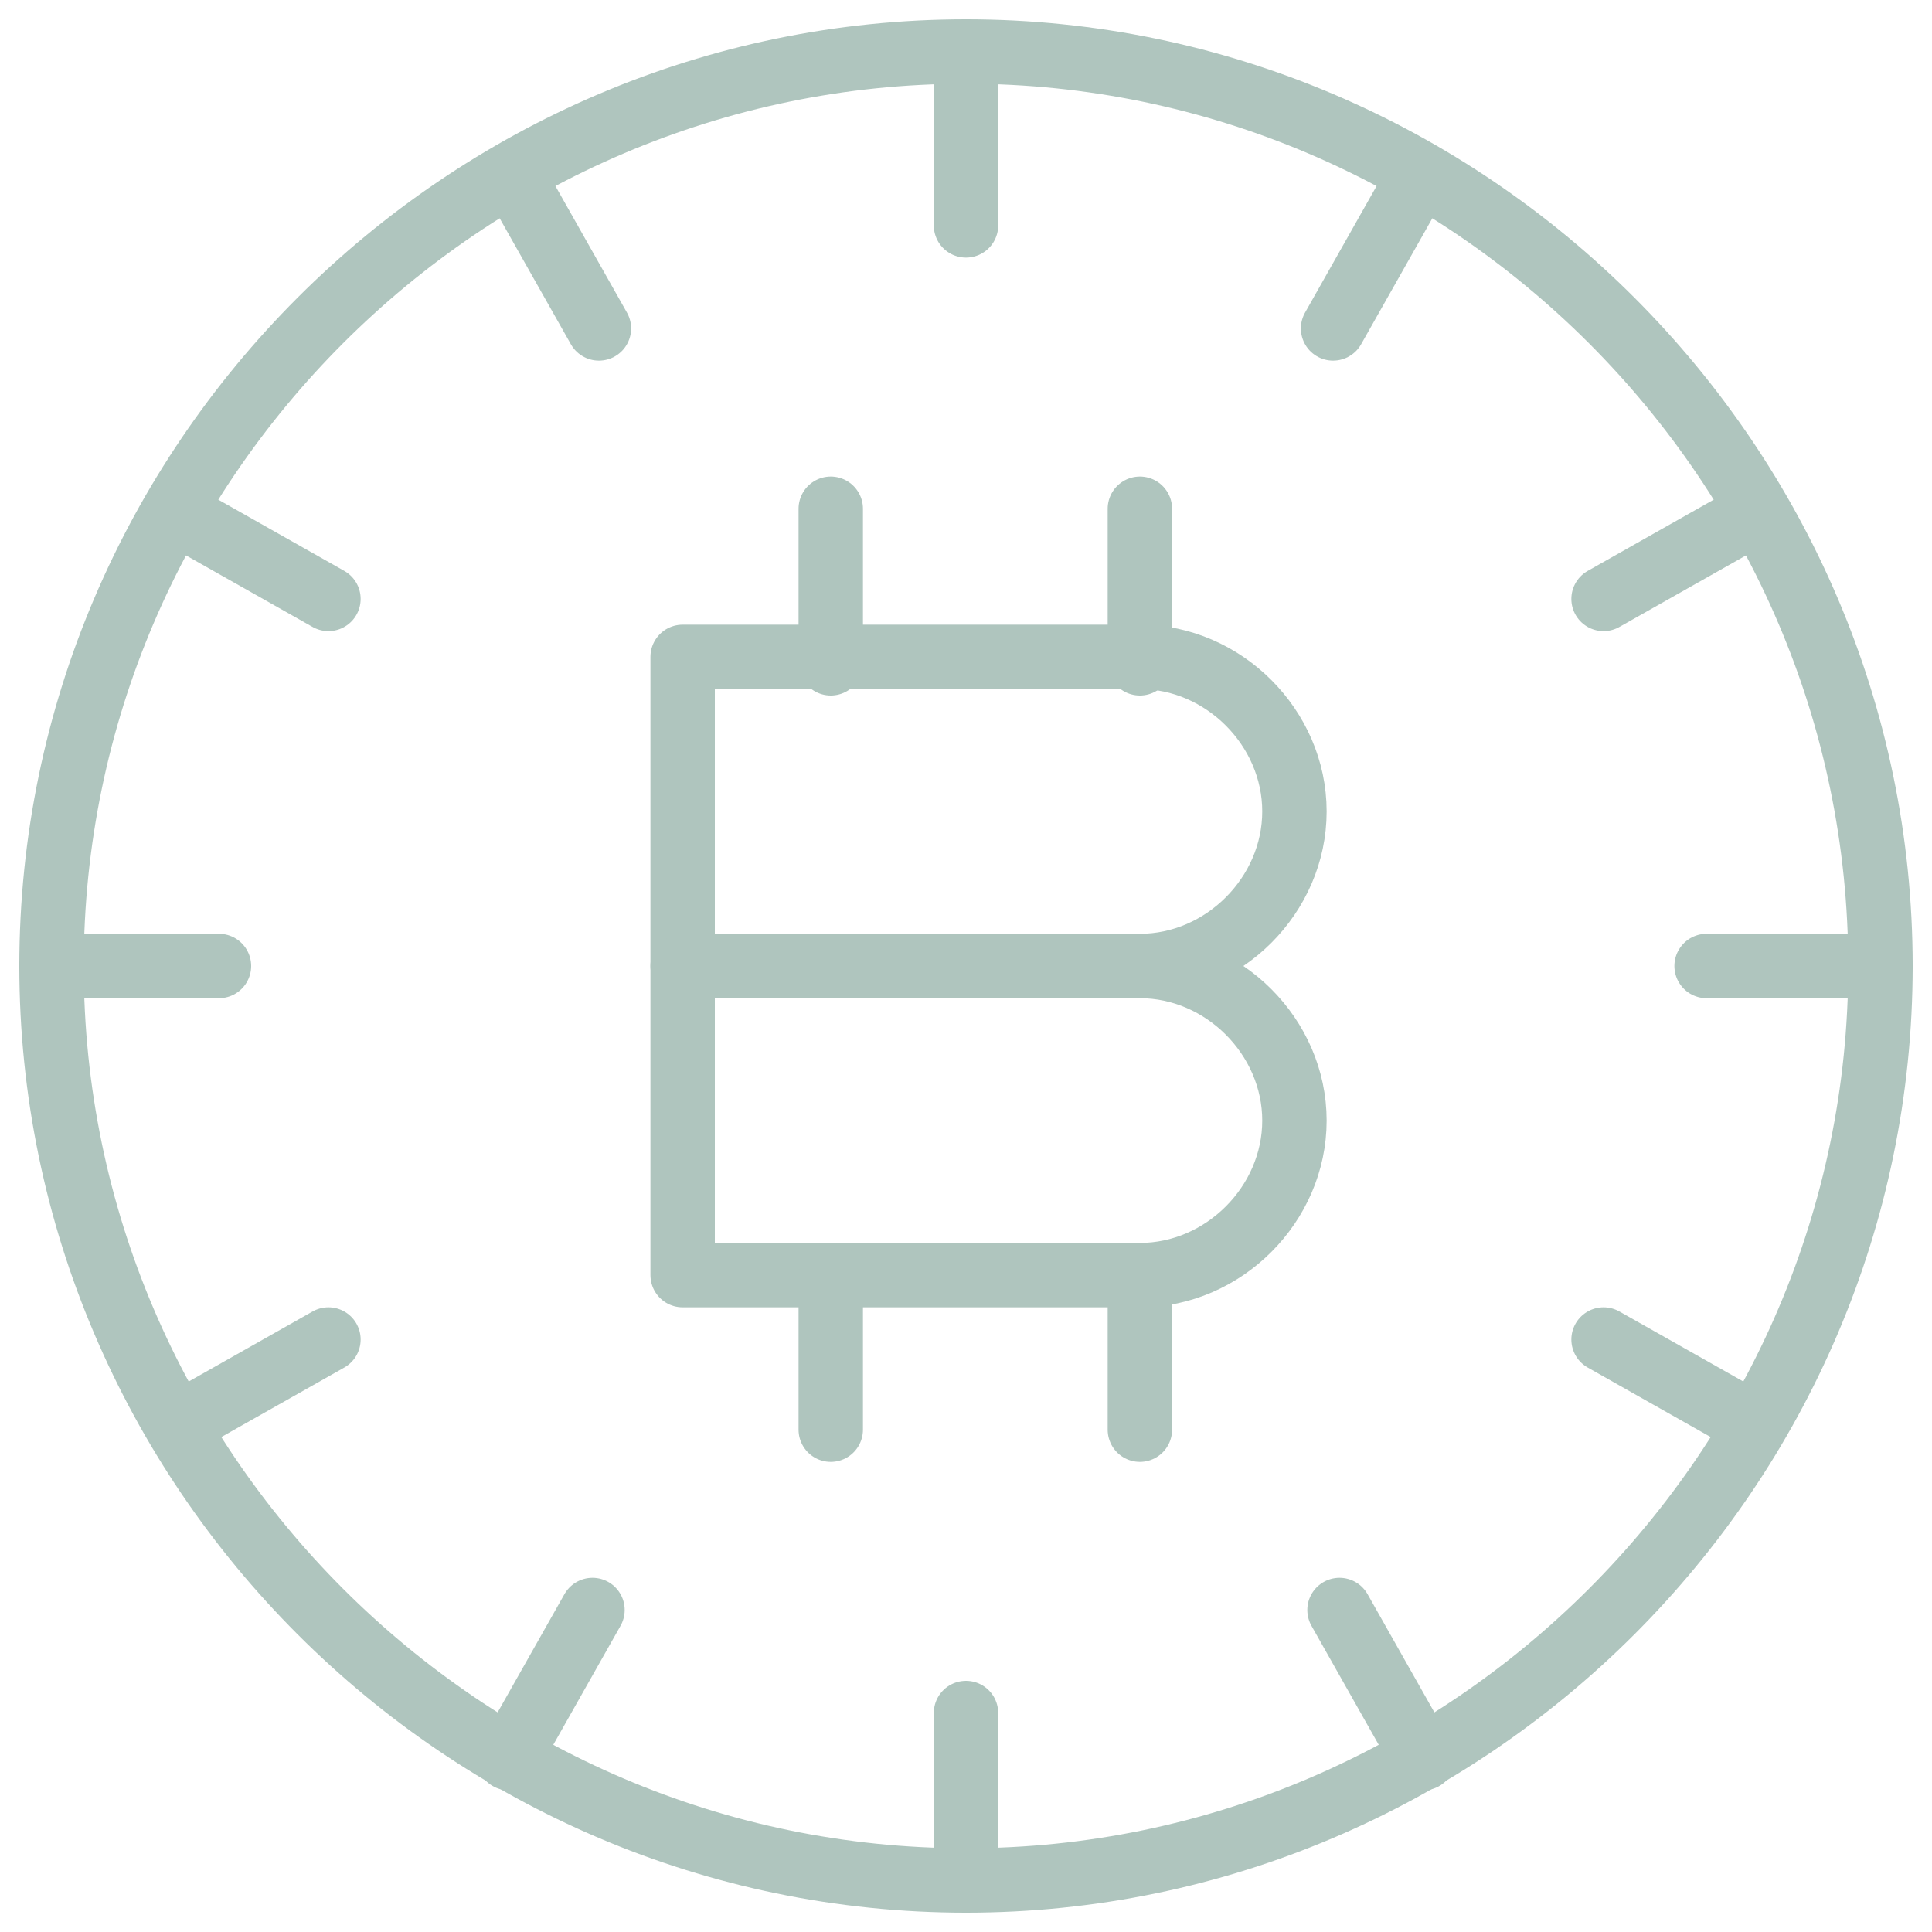 <svg width="30" height="30" viewBox="0 0 30 30" fill="none" xmlns="http://www.w3.org/2000/svg">
<path d="M29.2 15C29.2 22.8 22.8 29.2 15 29.2C7.2 29.2 0.8 22.8 0.8 15C0.8 7.2 7.2 0.8 15 0.8C22.8 0.8 29.2 7.2 29.2 15Z" stroke="#AFC5BE" stroke-linecap="round" stroke-linejoin="round"/>
<path d="M17.7 15H10.6V10.2H17.7C19 10.2 20.1 11.3 20.1 12.6C20.1 13.9 19 15 17.7 15Z" stroke="#AFC5BE" stroke-linecap="round" stroke-linejoin="round"/>
<path d="M17.7 19.8H10.6V15H17.7C19 15 20.1 16.1 20.1 17.4C20.1 18.7 19 19.8 17.7 19.8Z" stroke="#AFC5BE" stroke-linecap="round" stroke-linejoin="round"/>
<path d="M12.9 7.9V10.3" stroke="#AFC5BE" stroke-linecap="round" stroke-linejoin="round"/>
<path d="M12.9 19.8V22.2" stroke="#AFC5BE" stroke-linecap="round" stroke-linejoin="round"/>
<path d="M17.7 7.9V10.3" stroke="#AFC5BE" stroke-linecap="round" stroke-linejoin="round"/>
<path d="M17.7 19.8V22.2" stroke="#AFC5BE" stroke-linecap="round" stroke-linejoin="round"/>
<path d="M26.5 15H29.2" stroke="#AFC5BE" stroke-linecap="round" stroke-linejoin="round"/>
<path d="M0.8 15H3.4" stroke="#AFC5BE" stroke-linecap="round" stroke-linejoin="round"/>
<path d="M24.9 9.3L27.2 8" stroke="#AFC5BE" stroke-linecap="round" stroke-linejoin="round"/>
<path d="M2.8 22.1L5.1 20.8" stroke="#AFC5BE" stroke-linecap="round" stroke-linejoin="round"/>
<path d="M20.7 5.1L22 2.8" stroke="#AFC5BE" stroke-linecap="round" stroke-linejoin="round"/>
<path d="M7.9 27.3L9.2 25" stroke="#AFC5BE" stroke-linecap="round" stroke-linejoin="round"/>
<path d="M15 3.5V0.8" stroke="#AFC5BE" stroke-linecap="round" stroke-linejoin="round"/>
<path d="M15 29.2V26.6" stroke="#AFC5BE" stroke-linecap="round" stroke-linejoin="round"/>
<path d="M9.3 5.1L8 2.8" stroke="#AFC5BE" stroke-linecap="round" stroke-linejoin="round"/>
<path d="M22.1 27.3L20.8 25" stroke="#AFC5BE" stroke-linecap="round" stroke-linejoin="round"/>
<path d="M5.1 9.3L2.8 8" stroke="#AFC5BE" stroke-linecap="round" stroke-linejoin="round"/>
<path d="M27.2 22.1L24.9 20.8" stroke="#AFC5BE" stroke-linecap="round" stroke-linejoin="round"/>
</svg>
